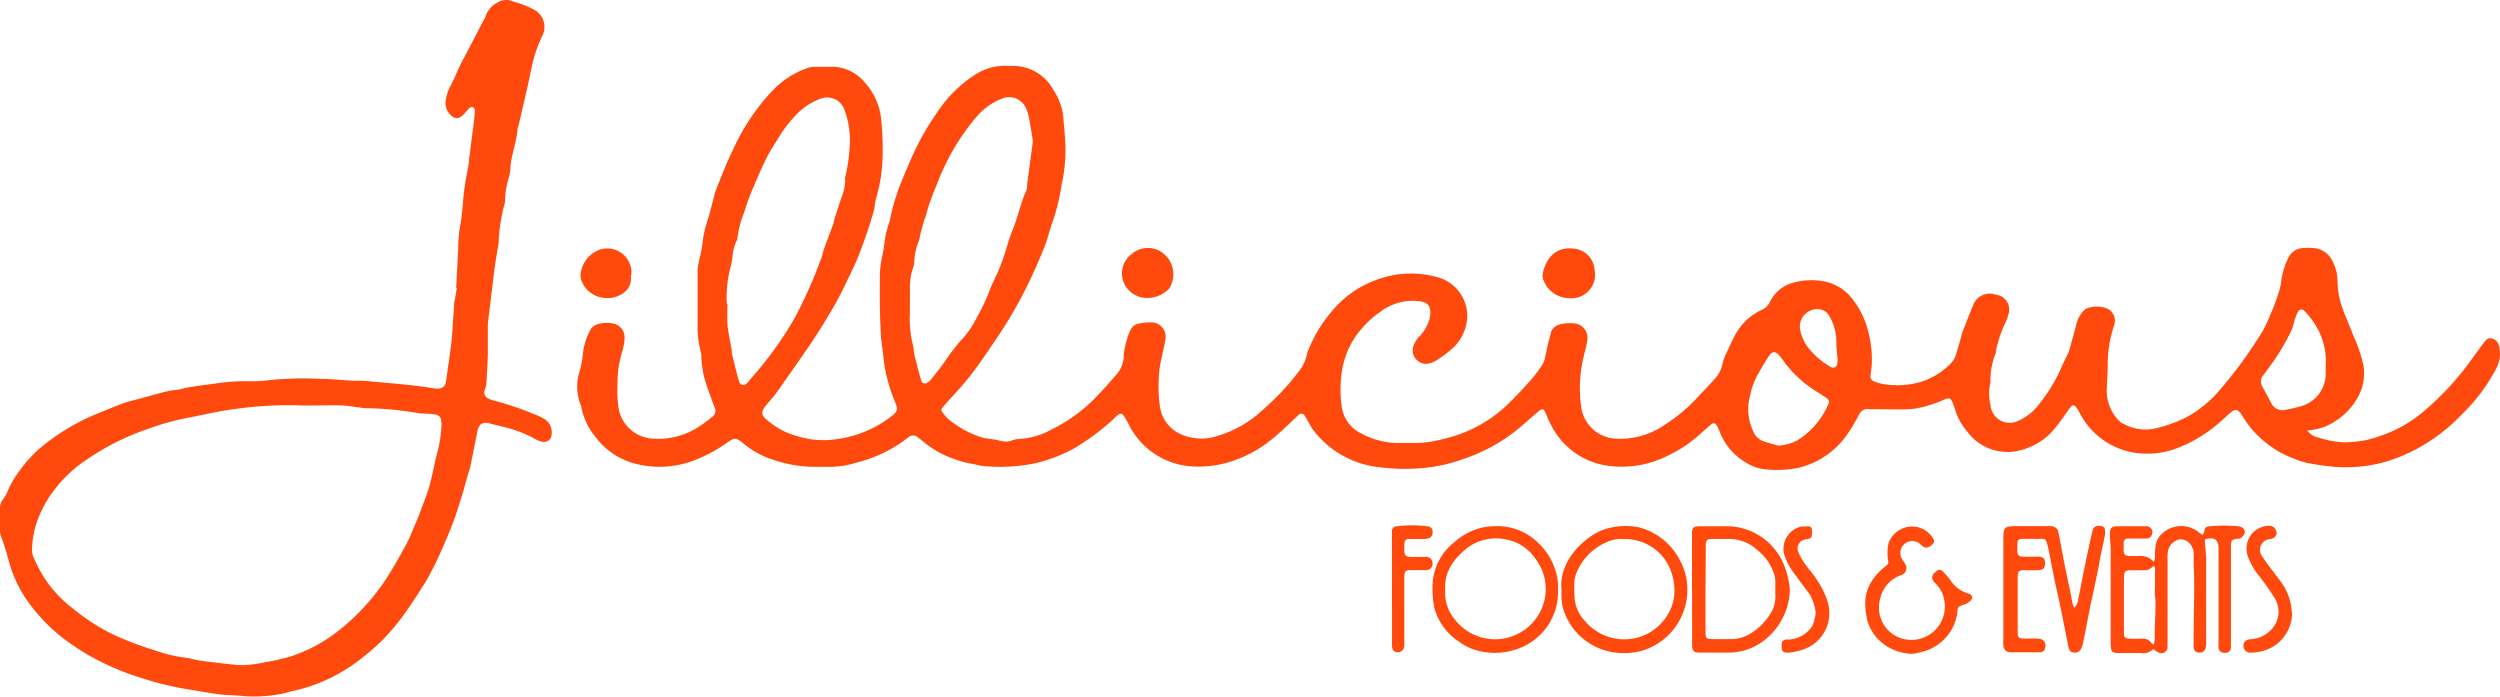 <svg xmlns="http://www.w3.org/2000/svg" viewBox="0 0 303.28 84.52"><defs><style>.cls-1{fill:#ff490d;}</style></defs><title>jillicious</title><g id="Capa_2" data-name="Capa 2"><g id="Capa_1-2" data-name="Capa 1"><path class="cls-1" d="M279.89,52.24a2.37,2.37,0,0,0,1.47.87,11.17,11.17,0,0,0,3.05.55,15.42,15.42,0,0,0,2.62-.27,18.72,18.72,0,0,0,3-1,15.89,15.89,0,0,0,4-2.49,35.26,35.26,0,0,0,6.14-6.77c.39-.53.78-1.07,1.18-1.6.21-.29.46-.57.87-.48a1.11,1.11,0,0,1,.9.79,3.76,3.76,0,0,1-.25,2.77,21.76,21.76,0,0,1-4.27,5.71,21.54,21.54,0,0,1-7.4,5.07,17.34,17.34,0,0,1-7.85,1.25,30.88,30.88,0,0,1-3.6-.51,9.81,9.81,0,0,1-1.5-.51,12.18,12.18,0,0,1-6.12-5c-.1-.15-.19-.31-.29-.45-.39-.54-.7-.57-1.21-.14s-1.27,1.18-1.95,1.7a16.56,16.56,0,0,1-5,2.79,10.08,10.08,0,0,1-5.23.31,9.13,9.13,0,0,1-6.19-4.79,5.36,5.36,0,0,0-.34-.57c-.31-.41-.52-.39-.82,0-.56.79-1.09,1.61-1.71,2.35a7.69,7.69,0,0,1-3.88,2.68,6.07,6.07,0,0,1-6.88-2.17,7.36,7.36,0,0,1-1.48-2.72c-.07-.21-.14-.42-.22-.63-.26-.71-.45-.78-1.14-.48a13.91,13.91,0,0,1-1.73.65,11.12,11.12,0,0,1-2.33.49c-1.52.06-3,0-4.57,0a2.6,2.6,0,0,1-.39,0,1.09,1.09,0,0,0-1.21.6,24.85,24.85,0,0,1-1.39,2.34,10,10,0,0,1-6,4.17,13.05,13.05,0,0,1-3.63.22,5.56,5.56,0,0,1-2.81-.9,7.36,7.36,0,0,1-3.06-3.57c-.07-.2-.17-.4-.26-.61-.31-.67-.5-.71-1.07-.21s-.86.77-1.29,1.15a15.86,15.86,0,0,1-3.88,2.52,12.29,12.29,0,0,1-6.58,1.21,9.09,9.09,0,0,1-7.34-4.83c-.27-.51-.49-1-.72-1.57s-.42-.65-.92-.23c-.83.69-1.62,1.43-2.46,2.12a21,21,0,0,1-6.59,3.62,19.81,19.81,0,0,1-4,1,23.66,23.66,0,0,1-6.29,0,11.55,11.55,0,0,1-8-4.56c-.28-.39-.49-.83-.74-1.25a4.25,4.25,0,0,0-.27-.46.46.46,0,0,0-.7-.09,3.31,3.31,0,0,0-.33.32c-1.07,1-2.09,2-3.21,2.87a14.37,14.37,0,0,1-4.11,2.28,12.54,12.54,0,0,1-4.73.82,9.2,9.2,0,0,1-8.25-5.11c-.14-.28-.29-.55-.45-.82-.38-.6-.56-.63-1.07-.16-.19.18-.37.38-.57.55a29.08,29.08,0,0,1-4.55,3.34,19,19,0,0,1-4.88,1.84,22.12,22.12,0,0,1-5.74.33c-.61,0-1.21-.24-1.83-.31a11.19,11.19,0,0,1-2-.55A11.45,11.45,0,0,1,112,53.57c-.21-.17-.41-.34-.62-.49a.88.88,0,0,0-1.22,0,16.67,16.67,0,0,1-6.1,3,11.42,11.42,0,0,1-3.86.55c-.33,0-.66,0-1,0a15.7,15.7,0,0,1-3.35-.3,17.06,17.06,0,0,1-2.67-.77,10.43,10.43,0,0,1-3-1.77c-.91-.73-1.06-.73-2-.07A17.56,17.56,0,0,1,84,55.92a11.58,11.58,0,0,1-6.72.38,8.64,8.64,0,0,1-5-3.25,7.94,7.94,0,0,1-1.73-3.54,1.91,1.91,0,0,0-.13-.45,6,6,0,0,1-.11-4,11.92,11.92,0,0,0,.42-2.27,7.7,7.7,0,0,1,.89-2.77,1.42,1.42,0,0,1,.84-.68,4,4,0,0,1,2-.08,1.7,1.7,0,0,1,1.3,1.83,6.2,6.2,0,0,1-.26,1.5,12.91,12.91,0,0,0-.59,4,14.94,14.94,0,0,0,.13,2.91,4.44,4.44,0,0,0,4.18,3.71A9,9,0,0,0,85,51.62a16,16,0,0,0,1.48-1.12.86.86,0,0,0,.21-1.08c-.45-1.22-.92-2.44-1.28-3.69a17.06,17.06,0,0,1-.33-2.29,2.31,2.31,0,0,0,0-.46,13.3,13.3,0,0,1-.45-2.87,4.75,4.75,0,0,1,0-.53c0-2.28,0-4.56,0-6.84a10,10,0,0,1,.31-1.69c.08-.43.21-.86.25-1.3a13.72,13.72,0,0,1,.67-3.1c.32-1,.54-2,.81-3a4.28,4.28,0,0,1,.15-.51C87.5,21.43,88.16,19.69,89,18a25.84,25.84,0,0,1,4.71-7A10.59,10.59,0,0,1,98,8.24a3,3,0,0,1,.78-.14c.75,0,1.5,0,2.25,0a5.14,5.14,0,0,1,3.74,1.75,7.85,7.85,0,0,1,2.15,4.88,36.43,36.43,0,0,1,.15,4.3,19.61,19.61,0,0,1-.78,5,9.71,9.71,0,0,0-.2,1.1,2.57,2.57,0,0,1-.07.4c-.24.8-.46,1.6-.74,2.39-.4,1.17-.81,2.34-1.28,3.48s-1,2.14-1.49,3.18-1.12,2.21-1.75,3.27c-.78,1.32-1.58,2.62-2.44,3.88-1.31,1.94-2.68,3.84-4,5.75-.46.63-1,1.21-1.47,1.8s-.57,1,.09,1.57a9.73,9.73,0,0,0,2.62,1.67,14.7,14.7,0,0,0,2.73.76,10.93,10.93,0,0,0,3.18,0,13.86,13.86,0,0,0,6.45-2.61l.15-.12c.87-.66.89-.84.49-1.84a19.29,19.29,0,0,1-1.4-5.44c-.07-.83-.24-1.66-.29-2.49-.08-1.24-.11-2.48-.13-3.71s0-2.35,0-3.52a11.13,11.13,0,0,1,.33-2.69c.17-.75.22-1.54.36-2.29.1-.5.26-1,.4-1.47a2,2,0,0,0,.12-.31,19,19,0,0,1,.91-3.38c0-.08,0-.18.06-.26.32-.82.64-1.64,1-2.45.26-.64.53-1.26.81-1.89a31.89,31.89,0,0,1,3-5.23A15.4,15.4,0,0,1,118.39,9a6.54,6.54,0,0,1,3.92-1l.53,0a5.54,5.54,0,0,1,5,3A7,7,0,0,1,129,14.34c.08,1.06.2,2.11.24,3.17a19,19,0,0,1-.45,4.88,26,26,0,0,1-1,4.25c-.39,1-.62,2.07-1,3.09-.27.77-.64,1.51-.94,2.26a54.32,54.32,0,0,1-3.21,6.32c-1,1.69-2.1,3.28-3.2,4.88a37.92,37.92,0,0,1-4,5c-.35.37-.68.76-1,1.14s-.3.46,0,.82a3.16,3.16,0,0,0,.56.65,12,12,0,0,0,4.22,2.3,4,4,0,0,0,.59.09c.52.09,1,.15,1.56.28a2.14,2.14,0,0,0,1.3,0,2.62,2.62,0,0,1,.9-.21A9.39,9.39,0,0,0,127.76,52a18.79,18.79,0,0,0,5.36-4c.8-.82,1.55-1.69,2.31-2.55a3.6,3.6,0,0,0,.9-2.44,9.65,9.65,0,0,1,.79-2.93,1.33,1.33,0,0,1,1.06-.82,5.89,5.89,0,0,1,1.38-.15,1.75,1.75,0,0,1,1.81,2.11c-.09.63-.26,1.25-.39,1.87-.09.45-.22.91-.27,1.36a17.76,17.76,0,0,0,0,4.83,4.33,4.33,0,0,0,2.43,3.35,6.17,6.17,0,0,0,4.33.32,13.8,13.8,0,0,0,6-3.49,28.79,28.79,0,0,0,4-4.29A4.92,4.92,0,0,0,158.55,43a1.64,1.64,0,0,1,.1-.38,17.29,17.29,0,0,1,3.4-5.41,12.39,12.39,0,0,1,5-3.28,11.83,11.83,0,0,1,7.61-.22A4.91,4.91,0,0,1,178,38.17a5.46,5.46,0,0,1-2,4.27,17,17,0,0,1-1.82,1.33,3.29,3.29,0,0,1-1,.36,1.64,1.64,0,0,1-1.76-2,3.33,3.33,0,0,1,.66-1.21,4.89,4.89,0,0,0,1.27-2,3.24,3.24,0,0,0,.17-1c0-.87-.41-1.27-1.29-1.37a6.47,6.47,0,0,0-4.8,1.29,12,12,0,0,0-3,3,10.22,10.22,0,0,0-1.66,4.35,14.86,14.86,0,0,0,0,4.16A4.22,4.22,0,0,0,165,52.51a9.54,9.54,0,0,0,4.43,1.23c.79,0,1.59,0,2.39,0a12.93,12.93,0,0,0,3.07-.44,17.65,17.65,0,0,0,3.13-1,16.38,16.38,0,0,0,5.13-3.49c.9-.88,1.76-1.81,2.59-2.75a16.66,16.66,0,0,0,1.39-1.86,3,3,0,0,0,.34-1c.14-.57.24-1.16.38-1.74.07-.3.2-.59.24-.89a1.46,1.46,0,0,1,1.17-1.22,5,5,0,0,1,1.58-.13,1.76,1.76,0,0,1,1.7,2.15c-.09.65-.29,1.29-.43,1.94a16.17,16.17,0,0,0-.25,6.31,4.44,4.44,0,0,0,4.08,3.59A9.44,9.44,0,0,0,202,51.5a19.87,19.87,0,0,0,4-3.37c.66-.72,1.34-1.41,2-2.14a4,4,0,0,0,1-2,5.08,5.08,0,0,1,.38-1.05c.33-.7.65-1.4,1-2.08a6.91,6.91,0,0,1,3.35-3.27,2.06,2.06,0,0,0,1-1,4.43,4.43,0,0,1,2.85-2.31,8.35,8.35,0,0,1,3.88-.11,5.68,5.68,0,0,1,3.36,2.24,10,10,0,0,1,1.67,3.29,12.8,12.8,0,0,1,.58,4.38c0,.41-.08.83-.13,1.25-.07.58,0,.79.55,1a6.58,6.58,0,0,0,1.74.36,10,10,0,0,0,3.81-.37A8.55,8.55,0,0,0,236.73,44a2.21,2.21,0,0,0,.46-.72c.27-.8.49-1.61.72-2.41a3.28,3.28,0,0,1,.11-.45c.46-1.17.9-2.35,1.39-3.51a2.14,2.14,0,0,1,2.73-1.15,1.79,1.79,0,0,1,1.48,2.43,3.51,3.51,0,0,1-.19.63,15.58,15.58,0,0,0-1.3,3.75.67.67,0,0,1,0,.19,8.88,8.88,0,0,0-.66,3.49.29.29,0,0,1,0,.13,5.77,5.77,0,0,0,0,2.74,2.34,2.34,0,0,0,3.22,2,6.36,6.36,0,0,0,2.68-2.1,19.34,19.34,0,0,0,2.55-4.11c.31-.71.64-1.41,1-2.11a.61.61,0,0,0,.05-.12c.32-1.15.66-2.29.94-3.44a3.61,3.61,0,0,1,1-1.68.49.49,0,0,1,.23-.14,3.47,3.47,0,0,1,2.46,0,1.63,1.63,0,0,1,.86,2.06,15.16,15.16,0,0,0-.77,4.95c0,1-.1,2-.12,3.05a5.25,5.25,0,0,0,1.19,3.24,2.55,2.55,0,0,0,1,.77,5.44,5.44,0,0,0,3.85.45,16.89,16.89,0,0,0,3.66-1.34,14.26,14.26,0,0,0,3.64-2.86,54.25,54.25,0,0,0,5.61-7.63,15.49,15.49,0,0,0,.92-2l.3-.67.33-.86c.13-.39.27-.79.39-1.19a5.8,5.8,0,0,0,.27-1.22,9.1,9.1,0,0,1,.88-2.91,2.07,2.07,0,0,1,1.74-1.17,7.58,7.58,0,0,1,1.26,0,2.71,2.71,0,0,1,2.23,1.37,5.33,5.33,0,0,1,.73,2.78,9.75,9.75,0,0,0,.44,2.67c.41,1.28,1,2.49,1.46,3.77a18.5,18.5,0,0,1,1.23,3.56,6,6,0,0,1-.69,4,8.16,8.16,0,0,1-4.19,3.6,8.77,8.77,0,0,1-1.15.28ZM88.2,36.91h.06a24.84,24.84,0,0,0,0,2.59c.11,1,.34,2,.52,3.07,0,.19,0,.39.07.59.26,1,.49,2.06.79,3.07.17.57.67.62,1.07.17.18-.2.33-.42.51-.62A44,44,0,0,0,96.16,39c.83-1.44,1.51-2.95,2.19-4.45.49-1.09.89-2.21,1.32-3.32a5.32,5.32,0,0,0,.16-.57c.07-.26.15-.51.24-.76.33-.89.66-1.78,1-2.67a2.46,2.46,0,0,0,.09-.39c.25-.93.59-1.84.88-2.76a6.17,6.17,0,0,0,.49-2.23.93.93,0,0,1,0-.33,19.92,19.92,0,0,0,.53-3.53,10.51,10.51,0,0,0-.6-4.62,2.22,2.22,0,0,0-2.88-1.41,7.7,7.7,0,0,0-3.16,2.14,15.63,15.63,0,0,0-2,2.65c-.46.78-1,1.53-1.39,2.33-.59,1.19-1.12,2.4-1.63,3.63a23.62,23.62,0,0,0-1.07,2.91,12.83,12.83,0,0,0-.88,3.32.93.93,0,0,1-.14.38,5.24,5.24,0,0,0-.45,1.79,9.22,9.22,0,0,1-.2,1.17,14.21,14.21,0,0,0-.5,4.4A2.25,2.25,0,0,1,88.2,36.91Zm22.18.15c0,.33,0,.67,0,1a12.85,12.85,0,0,0,.37,3.81c.11.41.1.84.2,1.25.24,1,.5,2,.79,3a.48.48,0,0,0,.79.28,1.68,1.68,0,0,0,.4-.35q.82-1,1.62-2.1a26.08,26.08,0,0,1,2-2.63,10.64,10.64,0,0,0,1.92-2.75,23.25,23.25,0,0,0,1.49-3.1c.31-.89.77-1.73,1.15-2.6q.36-.85.66-1.74c.35-1,.6-2.08,1-3.07.7-1.6,1-3.35,1.73-4.93a2.27,2.27,0,0,0,.11-.65c0-.31.06-.62.1-.92.18-1.4.38-2.8.56-4.2a1.42,1.42,0,0,0,0-.46c-.15-.92-.29-1.83-.47-2.74a5,5,0,0,0-.32-1,2.23,2.23,0,0,0-2.79-1.25,7.91,7.91,0,0,0-3,2,23.68,23.68,0,0,0-1.8,2.3,27.77,27.77,0,0,0-3.25,6.2,28.6,28.6,0,0,0-1.38,3.93c0,.11-.09.2-.12.31-.15.5-.29,1-.43,1.52-.09.32-.12.65-.23,1a7.88,7.88,0,0,0-.58,2.71,1.86,1.86,0,0,1-.15.65,6.94,6.94,0,0,0-.36,2.48Zm105.28,17a5.79,5.79,0,0,0,2.34-.61,9.65,9.65,0,0,0,3.79-4.4c.17-.34.1-.54-.25-.79s-.63-.41-.94-.62a14.11,14.11,0,0,1-4.12-3.69c-.18-.27-.39-.53-.6-.79-.46-.57-.86-.59-1.27,0-.53.78-1,1.61-1.46,2.43A9.38,9.38,0,0,0,212.3,48a6.25,6.25,0,0,0,.39,4.32,2.19,2.19,0,0,0,1.19,1.2C214.51,53.73,215.17,53.89,215.66,54.05Zm66.47-9.63a8.36,8.36,0,0,0-.73-4.06,9.75,9.75,0,0,0-1.8-2.6c-.34-.36-.66-.29-.89.17a7.45,7.45,0,0,0-.36.93,8.29,8.29,0,0,1-.36,1.2c-.49,1-1,1.92-1.57,2.83s-1.23,1.78-1.87,2.65a1.09,1.09,0,0,0-.15,1.24c.37.72.77,1.43,1.15,2.15a1.5,1.5,0,0,0,1.74.77c.65-.11,1.29-.28,1.93-.45a4.11,4.11,0,0,0,2.92-3.9C282.12,45,282.13,44.73,282.13,44.42Zm-59.21-.81c-.06-.8-.15-1.55-.15-2.3a6,6,0,0,0-.87-3,1.56,1.56,0,0,0-1.08-.79A2.12,2.12,0,0,0,218.38,40a5.17,5.17,0,0,0,1.13,2.37,9.74,9.74,0,0,0,2.19,1.91c.27.17.55.43.9.27S222.89,43.89,222.92,43.61Z"/><path class="cls-1" d="M55.34,34.9l.24-4.63a18.44,18.44,0,0,1,.19-2.58c.32-1.54.36-3.11.55-4.67.13-1.09.38-2.17.56-3.26,0-.26,0-.53.08-.79.09-.76.18-1.53.28-2.3.12-.92.25-1.83.34-2.75,0-.32.13-.77-.21-.91s-.57.29-.82.52c-.08.08-.14.18-.21.26-.63.72-1.23.71-1.82,0a2,2,0,0,1-.45-1.61,5.31,5.31,0,0,1,.61-1.81c.35-.64.62-1.32.93-2s.53-1.07.81-1.6L58.75,2.3a1,1,0,0,0,.13-.23A2.87,2.87,0,0,1,60.31.33,2,2,0,0,1,62.2.16c.41.14.85.24,1.25.41a8,8,0,0,1,1.66.8,2.38,2.38,0,0,1,.64,3.05,21.54,21.54,0,0,0-.91,2.35C64.5,8,64.27,9.26,64,10.51c-.36,1.57-.73,3.14-1.09,4.71a2.44,2.44,0,0,0-.13.44c-.11,1.66-.82,3.21-.87,4.89a4.64,4.64,0,0,1-.19,1,10.69,10.69,0,0,0-.46,2.87,1.28,1.28,0,0,1-.07.39,20.89,20.89,0,0,0-.7,4.58,10.68,10.68,0,0,1-.18,1.11c-.11.77-.24,1.53-.34,2.29-.25,2-.48,4-.72,5.92a7.28,7.28,0,0,0-.07.93c0,1,0,2,0,3,0,1.28-.1,2.56-.17,3.84a3.45,3.45,0,0,1-.18.77.79.79,0,0,0,.44,1.1,2.21,2.21,0,0,0,.42.18A39.9,39.9,0,0,1,65,50.32a5.92,5.92,0,0,1,1.07.53,1.89,1.89,0,0,1,.85,1.83.93.93,0,0,1-1.25.88,3.34,3.34,0,0,1-.91-.39,15.19,15.19,0,0,0-3.91-1.44c-.45-.13-.9-.21-1.35-.34-.95-.26-1.41,0-1.6,1-.27,1.39-.55,2.77-.83,4.16-.08.36-.21.72-.32,1.08s-.28,1-.43,1.52a2,2,0,0,1-.08.33c-.41,1.28-.78,2.57-1.25,3.83S54,65.77,53.45,67a36.69,36.69,0,0,1-1.73,3.43Q50.44,72.53,49,74.56a28,28,0,0,1-2.37,2.85,24,24,0,0,1-2.31,2.08,20.92,20.92,0,0,1-4.76,3,20.16,20.16,0,0,1-4,1.33c-.58.12-1.15.33-1.74.41a17.58,17.58,0,0,1-4.35.21c-1-.12-1.94-.09-2.9-.22-1.46-.19-2.92-.46-4.38-.7a38.94,38.94,0,0,1-5.33-1.37A29.61,29.61,0,0,1,12.9,80.6a28.9,28.9,0,0,1-5.58-3.44,21.31,21.31,0,0,1-4.17-4.52A15.42,15.42,0,0,1,1.05,68a28.12,28.12,0,0,0-.89-2.83A2.08,2.08,0,0,1,0,64.39c0-1,0-1.9,0-2.85a1.71,1.71,0,0,1,.39-1,4.54,4.54,0,0,0,.56-1,11.24,11.24,0,0,1,1.52-2.56A14.71,14.71,0,0,1,5.18,54.1a26.25,26.25,0,0,1,6.82-4c1-.4,2-.83,3-1.19.7-.25,1.44-.4,2.16-.6l1.79-.5c.53-.14,1.06-.29,1.6-.4s.84-.08,1.24-.18c1.64-.42,3.32-.53,5-.8a25.69,25.69,0,0,1,2.91-.19,18.44,18.44,0,0,0,2.58-.08,39.85,39.85,0,0,1,6.55-.2c1.28,0,2.56.15,3.84.22.84,0,1.68,0,2.51.12q2.28.18,4.56.42c.81.08,1.62.2,2.43.31a7,7,0,0,0,.78.12c.77,0,1.08-.25,1.18-1,.2-1.53.44-3.06.63-4.6.09-.72.12-1.45.17-2.18s.11-1.63.16-2.44c0-.14,0-.27.06-.4.08-.52.17-1,.25-1.56ZM36.91,49.2a45.81,45.81,0,0,0-8.56.44c-1.79.23-3.56.66-5.34,1a30.25,30.25,0,0,0-4.79,1.3,30.64,30.64,0,0,0-7.59,3.74,16.18,16.18,0,0,0-4,3.69,13.77,13.77,0,0,0-2.25,4.25,11,11,0,0,0-.49,3,2.43,2.43,0,0,0,.12.85A20.45,20.45,0,0,0,5.12,69.7a14.91,14.91,0,0,0,3.77,4.15A23.71,23.71,0,0,0,13.79,77a40.43,40.43,0,0,0,5.08,1.92,17.11,17.11,0,0,0,4,.91,3,3,0,0,1,.51.14c.44.08.87.18,1.3.23,1.29.16,2.59.32,3.88.45a9.11,9.11,0,0,0,1.65,0,18.61,18.61,0,0,0,2-.32,25.38,25.38,0,0,0,2.9-.65,18.8,18.8,0,0,0,6.31-3.45,26.72,26.72,0,0,0,5.48-6.09c.83-1.3,1.59-2.65,2.33-4,.41-.76.72-1.56,1.06-2.35s.55-1.3.8-2c.35-.93.73-1.85,1-2.8.36-1.32.6-2.67.93-4a14.37,14.37,0,0,0,.53-3.33c0-1.15-.15-1.34-1.29-1.45-.62-.06-1.24,0-1.85-.15a41.19,41.19,0,0,0-5.87-.54c-.27,0-.53,0-.79-.07-.83-.1-1.66-.25-2.5-.28C39.8,49.16,38.41,49.2,36.91,49.2Z"/><path class="cls-1" d="M261.29,68.18a4.26,4.26,0,0,0,.13-.51c0-.44,0-.88.07-1.32a2.34,2.34,0,0,1,.71-1.53,3.4,3.4,0,0,1,4.68-.13,2.15,2.15,0,0,0,.36.21c.06-.16.12-.27.15-.39.13-.57.19-.62.72-.67a18.17,18.17,0,0,1,3.38,0c.64.06,1,.5.75,1a1.2,1.2,0,0,1-.5.47c-.12.08-.3,0-.45.07-.53.08-.62.18-.65.73,0,.22,0,.44,0,.67v11c0,.22,0,.44,0,.66,0,.52-.25.75-.73.76a.69.69,0,0,1-.78-.71,7,7,0,0,1,0-.79V66.45c0-.93-.5-1.3-1.42-1.08-.22,0-.25.2-.23.4.06.72.15,1.45.15,2.17,0,3.26,0,6.51,0,9.76a4.1,4.1,0,0,1-.05.86.7.7,0,0,1-.82.6c-.41,0-.61-.24-.65-.7,0-.19,0-.4,0-.59,0-2.06.06-4.12.07-6.17,0-1,0-2.08-.06-3.12,0-.53,0-1.06,0-1.58a1.49,1.49,0,0,0-.14-.51,1.6,1.6,0,0,0-1.53-1.07A1.81,1.81,0,0,0,263,66.86a5.62,5.62,0,0,0-.05.92v10c0,.22,0,.44,0,.66a.75.75,0,0,1-1.16.68,4.41,4.41,0,0,1-.58-.38,1.68,1.68,0,0,1-1.51.48c-.88,0-1.77,0-2.65,0s-.95-.2-1-1c0-1.48,0-3,0-4.44,0-2.3,0-4.6,0-6.9,0-.71-.09-1.41-.09-2.12s.2-.91.91-.92c1.15,0,2.3,0,3.45,0a.73.73,0,0,1,.74,1,.69.69,0,0,1-.7.49c-.53,0-1.06,0-1.6,0-.22,0-.44,0-.66,0a.5.5,0,0,0-.48.53c0,.27,0,.54,0,.8,0,.62.16.77.8.8.35,0,.7,0,1.06,0A2,2,0,0,1,261.29,68.18Zm0,10.06a5.91,5.91,0,0,0,.1-.76c0-1.32.08-2.64.1-4,0-.38,0-.75-.06-1.13s0-.88,0-1.32l0-2.11a1.44,1.44,0,0,0-.12-.3c-.7.56-.7.56-1.71.56-.33,0-.66,0-1,0-.81,0-.93.11-.94.92q0,3.31,0,6.63c0,.6.14.73.75.75s1,0,1.46,0A1.24,1.24,0,0,1,261,78C261,78.05,261.11,78.08,261.32,78.24Z"/><path class="cls-1" d="M251.63,73.72a1.45,1.45,0,0,0,.48-1c.17-.82.33-1.64.49-2.46.2-1,.39-2,.59-2.92s.43-2,.67-3c.09-.41.44-.6.93-.54s.55.23.59.66a1.93,1.93,0,0,1,0,.34c-.16.79-.33,1.59-.5,2.39-.05.23-.1.47-.14.71s-.07.43-.11.65l-.6,2.91c-.15.69-.31,1.38-.45,2.07-.3,1.49-.58,3-.88,4.47a2.73,2.73,0,0,1-.29.8.84.84,0,0,1-.94.34c-.33-.05-.46-.3-.53-.61-.37-1.83-.73-3.67-1.11-5.51-.16-.78-.36-1.55-.52-2.32s-.33-1.69-.5-2.53-.26-1.44-.45-2.14-.3-.68-.95-.66-1.28,0-1.93,0-.76.14-.75.79c0,.22,0,.44,0,.66,0,.51.13.68.65.71s1,0,1.46,0h.4c.64,0,.86.23.85.82s-.23.8-.88.82-1.11,0-1.66,0-.78.12-.78.78c0,1.84,0,3.68,0,5.51,0,.44,0,.89,0,1.33s.12.64.61.67,1,0,1.53,0a2.32,2.32,0,0,1,.65.07.8.8,0,0,1,.55,1c-.05.4-.25.59-.73.6-1.15,0-2.31,0-3.46,0a.84.84,0,0,1-.89-.88,4.79,4.79,0,0,1,0-.66V65.28c0-1.3.15-1.44,1.46-1.45l4.24,0a.92.92,0,0,1,1,.82c.24,1.28.48,2.56.73,3.83.21,1.06.44,2.12.66,3.17.12.59.22,1.17.35,1.75A1.24,1.24,0,0,0,251.63,73.72Z"/><path class="cls-1" d="M189.43,71.59s0,0,0-.07c-.39-3.42,2.82-6.52,5.29-7.33a8.55,8.55,0,0,1,3.85-.27,6.75,6.75,0,0,1,2.15.83,7.65,7.65,0,0,1,3,3.09,7.43,7.43,0,0,1,.84,5.14,7.69,7.69,0,0,1-5.51,6,8.33,8.33,0,0,1-3,.19,7.55,7.55,0,0,1-6.52-5.7,9.44,9.44,0,0,1-.1-1.85Zm7.63-6.19a4.21,4.21,0,0,0-2.21.4A6.78,6.78,0,0,0,191.47,69,4.61,4.61,0,0,0,191,70.4a14.21,14.21,0,0,0,0,1.85,4.59,4.59,0,0,0,1.25,3.06,6.24,6.24,0,0,0,6,2.13,6,6,0,0,0,3.42-2,5.73,5.73,0,0,0,1.43-3.16,6.61,6.61,0,0,0-.31-2.74A5.88,5.88,0,0,0,197.06,65.4Z"/><path class="cls-1" d="M205.26,71.45v-6.1c0-.2,0-.4,0-.6,0-.74.18-.9.9-.91,1.07,0,2.13,0,3.19,0a7.5,7.5,0,0,1,7.12,4.82,10.87,10.87,0,0,1,.64,2.63,2,2,0,0,1,0,.59,8,8,0,0,1-2.88,5.63,7.1,7.1,0,0,1-4.31,1.66c-1.22,0-2.44,0-3.65,0-.83,0-1-.19-1-1q0-3.36,0-6.7Zm1.64,0h0c0,1.74,0,3.49,0,5.23,0,.74.09.84.84.85s1.46,0,2.19,0a4.38,4.38,0,0,0,2.22-.55,7.22,7.22,0,0,0,2.49-2.33,3.88,3.88,0,0,0,.73-2.57c0-.53,0-1.06,0-1.59a3.47,3.47,0,0,0-.16-.9,6.13,6.13,0,0,0-2-2.84,5,5,0,0,0-3.47-1.37c-.44,0-.88,0-1.33,0s-.62,0-.92,0-.53.16-.56.59c0,.2,0,.4,0,.6Z"/><path class="cls-1" d="M189,71.58a7.28,7.28,0,0,1-4.75,7.08,8.12,8.12,0,0,1-4.75.33A6.49,6.49,0,0,1,177,77.84a7.09,7.09,0,0,1-3-4.11,12.11,12.11,0,0,1-.21-2.83,6.9,6.9,0,0,1,2.64-5.13A7.89,7.89,0,0,1,179.8,64a8,8,0,0,1,1.77-.17,7,7,0,0,1,5,2,7.63,7.63,0,0,1,2.06,3.2A6.38,6.38,0,0,1,189,71.58Zm-13.68,0a5,5,0,0,0,1.16,3.56,6.16,6.16,0,0,0,10.65-1.57,6,6,0,0,0-.86-5.78,5.49,5.49,0,0,0-3.56-2.35,5.83,5.83,0,0,0-4.81,1.1C176.33,67.85,175.18,69.35,175.32,71.6Z"/><path class="cls-1" d="M226.28,73.43a5,5,0,0,1,.74-2.86,7.28,7.28,0,0,1,1.74-1.89c.4-.35.33-.32.27-.86a5.3,5.3,0,0,1,.08-1.95,3,3,0,0,1,1.47-1.65,2.94,2.94,0,0,1,3.86,1c.27.41.28.49,0,.8s-.74.55-1.09.32a5.27,5.27,0,0,1-.51-.43,1.45,1.45,0,0,0-2.16,1.8c.12.23.29.44.42.67a.91.91,0,0,1-.48,1.4,3.83,3.83,0,0,0-2.2,1.92,4.44,4.44,0,0,0-.46,1.7,3.88,3.88,0,0,0,2.91,4.1,4.05,4.05,0,0,0,5-4.65,3.69,3.69,0,0,0-1.13-2.13c-.55-.52-.38-1,.13-1.39a.52.52,0,0,1,.82,0,6.92,6.92,0,0,1,.88,1A3.91,3.91,0,0,0,238.77,72c.5.12.61.53.25.91a2,2,0,0,1-.84.46c-.57.18-.71.27-.72.86a5.68,5.68,0,0,1-4.4,4.87,6,6,0,0,1-1.23.22,6.65,6.65,0,0,1-1.87-.4,5.5,5.5,0,0,1-3.46-3.76A11.79,11.79,0,0,1,226.28,73.43Z"/><path class="cls-1" d="M168.86,71.45V65.34c0-.31,0-.62,0-.92a.56.56,0,0,1,.53-.57,14.87,14.87,0,0,1,3.77,0,.62.62,0,0,1,.63.65.74.74,0,0,1-.53.82,2.81,2.81,0,0,1-.65.07c-.53,0-1.07,0-1.6,0s-.62.17-.64.66c-.05,1.51,0,1.52,1.35,1.51.44,0,.89,0,1.33,0a.73.73,0,0,1,.73.78.76.76,0,0,1-.7.82c-.5,0-1,0-1.52,0-1.2,0-1.2,0-1.2,1.22v7.3a5,5,0,0,1,0,.67.76.76,0,0,1-.82.76c-.44,0-.66-.26-.67-.81,0-1.39,0-2.79,0-4.18Z"/><path class="cls-1" d="M220.27,74.39a5.72,5.72,0,0,0-.73-2.29c-.68-.9-1.35-1.81-2-2.7a7.28,7.28,0,0,1-1.14-2.3,2.79,2.79,0,0,1,2.15-3.23l.39,0c.31,0,.71-.11.83.22a2.12,2.12,0,0,1,0,1c0,.12-.25.22-.4.29s-.31,0-.46.09a1.08,1.08,0,0,0-.79,1.38,6.41,6.41,0,0,0,.81,1.5c.48.71,1.1,1.34,1.53,2.07a9.68,9.68,0,0,1,1.3,2.74,4.65,4.65,0,0,1-2.9,5.59,8,8,0,0,1-1.86.43c-.32,0-.69,0-.81-.31a2.33,2.33,0,0,1,0-1c0-.11.25-.22.4-.28a1.24,1.24,0,0,1,.39,0,3.6,3.6,0,0,0,2.91-1.72A5.7,5.7,0,0,0,220.27,74.39Z"/><path class="cls-1" d="M278.05,74.29A4.77,4.77,0,0,1,274.39,79a5.62,5.62,0,0,1-1.24.17.84.84,0,0,1-1-.79c0-.46.26-.78.81-.83a3.67,3.67,0,0,0,3.09-1.88,3.17,3.17,0,0,0-.21-3.28A31.06,31.06,0,0,0,274,69.8a7.7,7.7,0,0,1-1.38-2.55,2.8,2.8,0,0,1,.8-2.75,2.9,2.9,0,0,1,1.75-.71.9.9,0,0,1,.93.51.72.72,0,0,1-.37,1,1.17,1.17,0,0,1-.32.09,1.31,1.31,0,0,0-.93,2.16c.28.44.6.88.91,1.3s.87,1.12,1.28,1.69A6.67,6.67,0,0,1,278,74C278,74.12,278,74.23,278.05,74.29Z"/><path class="cls-1" d="M190.36,36.17a3.37,3.37,0,0,1-3.2-2.44,1.28,1.28,0,0,1,0-.58c.39-1.79,1.53-3.21,3.65-3a2.76,2.76,0,0,1,2.6,2.35,5.24,5.24,0,0,1,.08,1.11A2.86,2.86,0,0,1,190.36,36.17Z"/><path class="cls-1" d="M139.18,36.15a3.07,3.07,0,0,1-3-2.3,2.92,2.92,0,0,1,1.07-3,3,3,0,0,1,3.23-.51,3.24,3.24,0,0,1,1.46,4.49,1.1,1.1,0,0,1-.34.4A3.71,3.71,0,0,1,139.18,36.15Z"/><path class="cls-1" d="M76.52,33.38a3,3,0,0,1,0,.79,2.28,2.28,0,0,1-.47,1,3.25,3.25,0,0,1-3.11.91,3.17,3.17,0,0,1-2.48-2.32,1.61,1.61,0,0,1,0-.65,3.53,3.53,0,0,1,2-2.7,2.92,2.92,0,0,1,4.14,2.52v.46Z"/></g></g></svg>